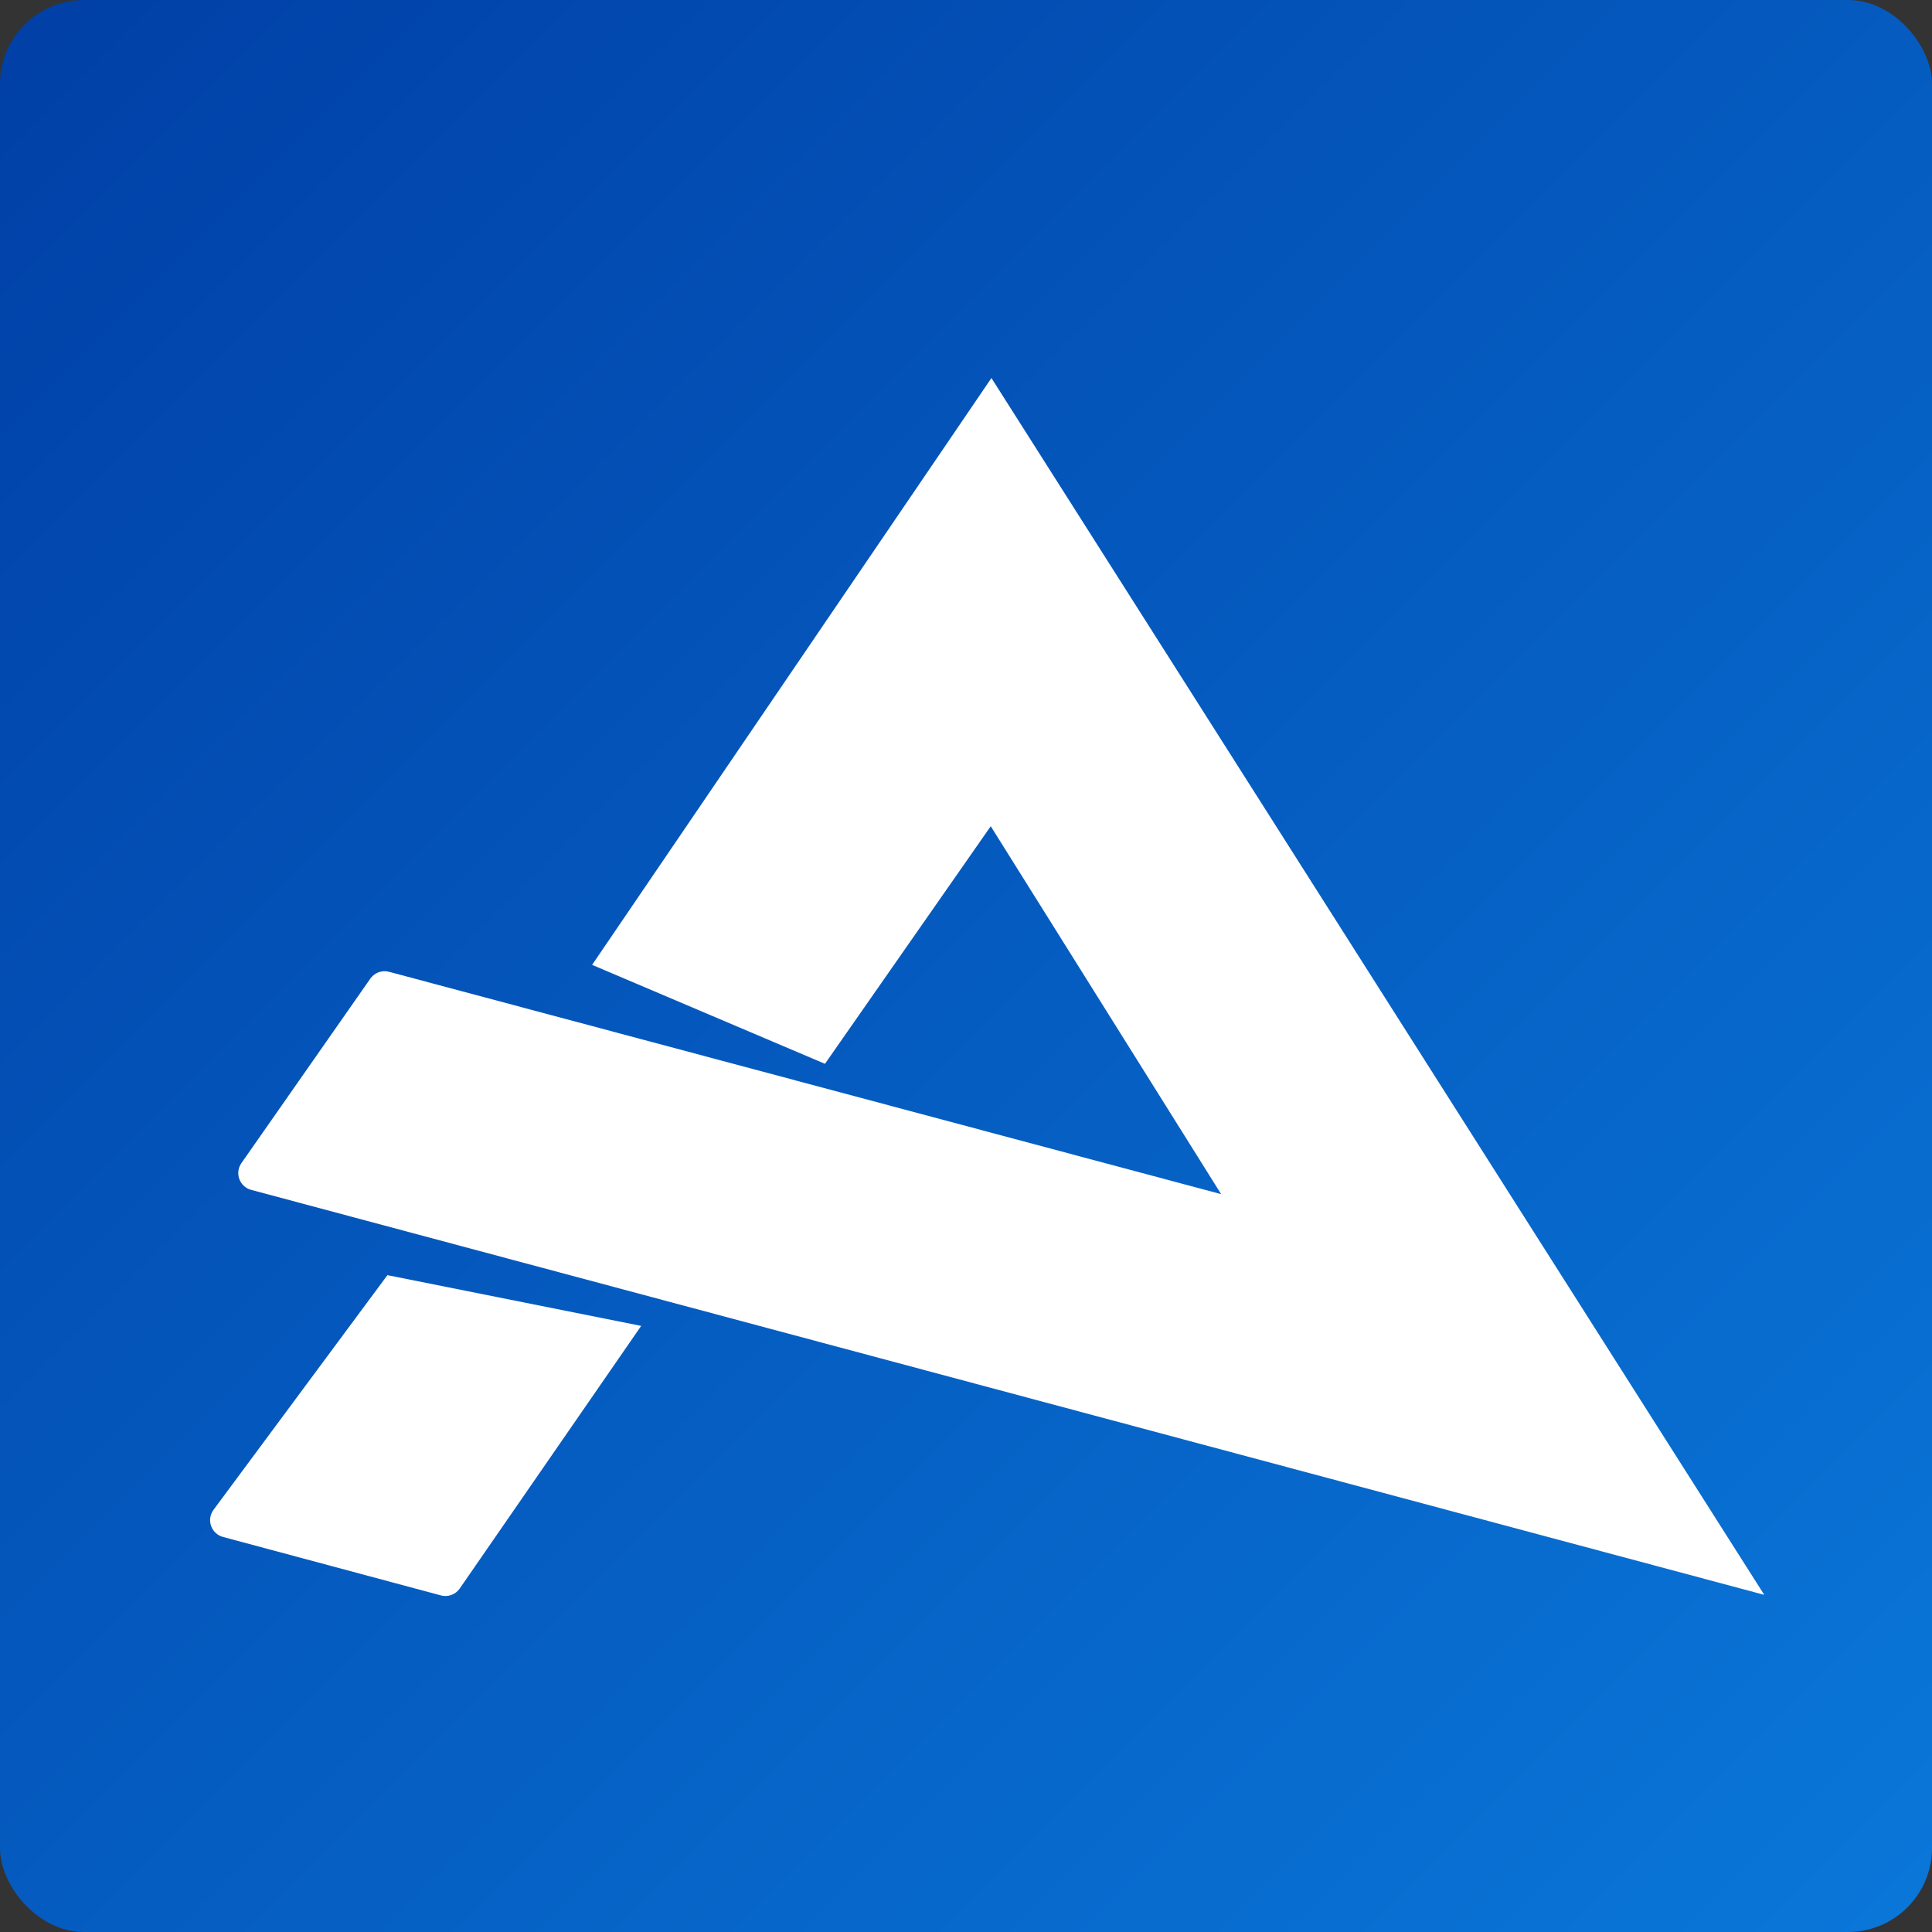 <?xml version="1.0" encoding="UTF-8"?>
<svg width="46px" height="46px" viewBox="0 0 46 46" version="1.1" xmlns="http://www.w3.org/2000/svg" xmlns:xlink="http://www.w3.org/1999/xlink">
    <rect x="0" y="0" width="46" height="46" fill="#333333" stroke="none"/>
    <!-- Generator: Sketch 53.2 (72643) - https://sketchapp.com -->
    <title>logo-favicon</title>
    <desc>Created with Sketch.</desc>
    <defs>
        <linearGradient x1="100%" y1="100%" x2="0%" y2="0%" id="linearGradient-1">
            <stop stop-color="#0A77D9" offset="0%"></stop>
            <stop stop-color="#003FA6" offset="100%"></stop>
        </linearGradient>
    </defs>
    <g id="Page-1" stroke="none" stroke-width="1" fill="none" fill-rule="evenodd">
        <g id="Artboard" transform="translate(-147, -258)">
            <g id="logo-favicon-copy" transform="translate(147, 258)">
                <rect id="Rectangle" fill="url(#linearGradient-1)" x="0" y="0" width="46" height="46" rx="2"></rect>
                <path d="M29.075,28.432 L23.589,19.672 L19.642,25.329 L14.098,22.973 L23.589,9.025 L23.605,9 L42,37.963 L42,37.971 L5.98,28.33 C5.933,28.318 5.889,28.297 5.85,28.27 C5.663,28.139 5.617,27.881 5.748,27.693 L8.818,23.3 C8.918,23.158 9.096,23.093 9.264,23.138 L29.075,28.432 Z M9.224,30.361 L15.266,31.569 L10.946,37.822 C10.846,37.966 10.667,38.031 10.498,37.986 L5.31,36.594 C5.26,36.58 5.212,36.558 5.171,36.527 C4.987,36.391 4.948,36.132 5.084,35.948 L9.224,30.361 Z" id="Combined-Shape" fill="#FFFFFF" fill-rule="nonzero"></path>
            </g>
        </g>
    </g>
</svg>